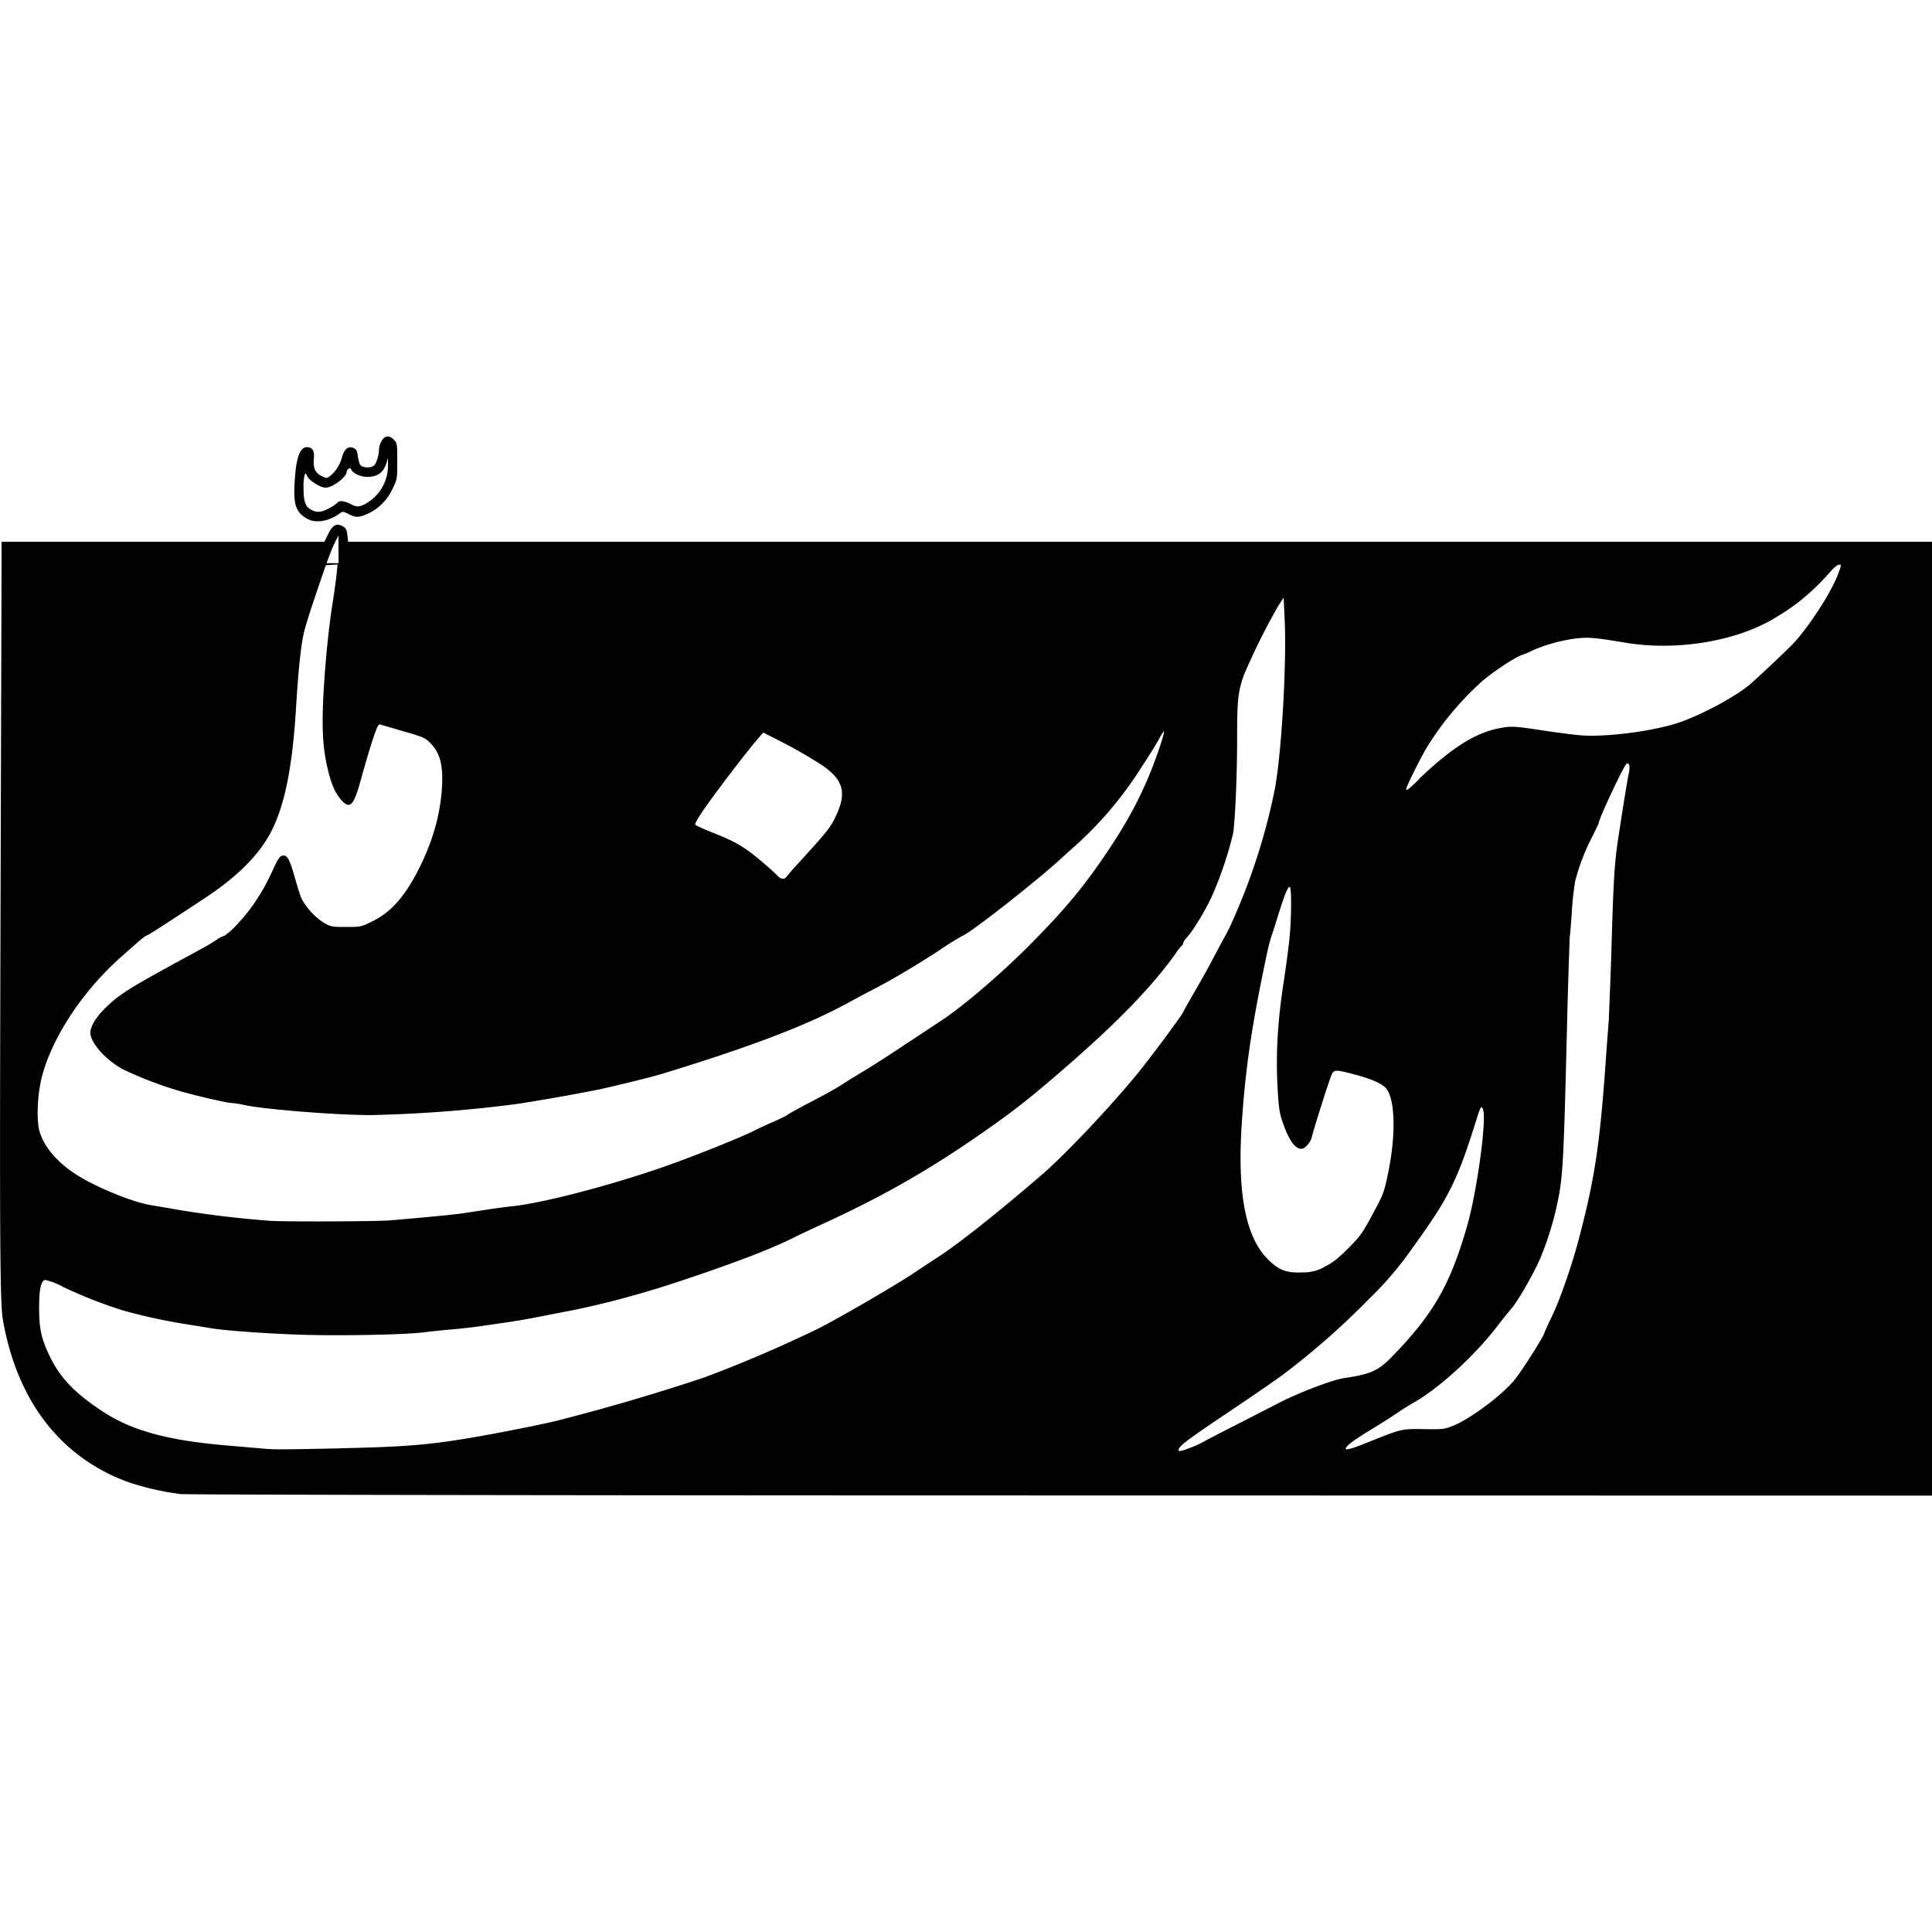 <svg viewBox="0 0 24 24" xmlns="http://www.w3.org/2000/svg" role="img"><path d="M2.246 18.56a3.381 3.381 0 0 1-.66-.151c-.832-.307-1.369-1-1.548-2.001-.04-.226-.044-.952-.03-5.586L.02 6.73h4.01l.045-.093c.055-.113.102-.14.177-.102.044.023.054.04.063.11l.01.085H24v11.849l-10.807-.002c-6.104 0-10.868-.009-10.948-.017zm12.55-.579a.991.991 0 0 0 .128-.057c.01-.007.198-.105.42-.218l.56-.287c.236-.121.655-.28.794-.3.332-.049.422-.09.595-.267.513-.528.722-.89.933-1.626.118-.408.24-1.287.199-1.437-.017-.063-.033-.044-.073.084-.248.796-.348.998-.809 1.634a4.18 4.18 0 0 1-.538.63 9.397 9.397 0 0 1-1.05.926c-.06.047-.343.243-.629.435-.537.36-.652.444-.68.496-.023.044.013.04.15-.013zm-10.574.01c.745-.016 1.046-.038 1.497-.109.321-.05.974-.177 1.21-.236a26.265 26.265 0 0 0 1.815-.533 16.35 16.35 0 0 0 1.413-.605c.256-.128.966-.54 1.197-.695.092-.062.223-.148.291-.192.266-.172.767-.57 1.305-1.035.298-.259.865-.86 1.197-1.27.178-.221.55-.723.55-.743 0-.005.066-.12.145-.258.08-.136.19-.335.245-.441.055-.106.119-.223.14-.26.02-.037.067-.13.1-.21a7.693 7.693 0 0 0 .509-1.6c.083-.44.148-1.54.123-2.095l-.013-.285-.066.1a8.56 8.56 0 0 0-.427.858c-.074.212-.085.31-.085.785 0 .471-.024 1.02-.05 1.187a4.678 4.678 0 0 1-.271.797c-.088.185-.23.415-.304.495-.025.027-.045.058-.045.07 0 .012-.01.024-.013.027a.5.5 0 0 0-.078.098c-.306.431-.768.903-1.485 1.517-.34.291-.498.416-.788.622-.734.522-1.348.876-2.162 1.246-.106.049-.253.118-.326.155-.285.142-.774.328-1.459.554-.446.147-.945.279-1.34.354l-.344.067a8.65 8.65 0 0 1-.402.07l-.36.052c-.093.013-.248.03-.344.038a8.91 8.91 0 0 0-.319.033c-.217.03-.996.046-1.483.033-.428-.012-.975-.05-1.173-.082-.055-.01-.222-.036-.369-.06a6.894 6.894 0 0 1-.738-.165 5.759 5.759 0 0 1-.734-.29.848.848 0 0 0-.218-.085c-.053.008-.076.107-.077.333 0 .229.017.344.082.503.137.335.314.537.696.79.37.246.813.368 1.576.432l.452.039c.123.01.214.01.93-.005zm12.772-.075c.42-.168.417-.167.693-.163.234.004.254.002.36-.04.21-.083.6-.372.76-.563.102-.123.383-.567.383-.606 0-.004.045-.101.099-.215.093-.193.24-.62.321-.927.209-.794.268-1.199.35-2.405l.026-.34c0-.045.02-.452.033-.906.024-.821.037-1.033.083-1.335.068-.447.113-.721.13-.8.02-.095.01-.143-.025-.13-.03.012-.347.688-.347.737 0 .005-.035.079-.077.164a2.634 2.634 0 0 0-.216.56 3.957 3.957 0 0 0-.042.39c-.01.153-.022.292-.026.31 0 .02-.019.513-.033 1.099-.037 1.537-.05 1.825-.099 2.095a3.866 3.866 0 0 1-.233.789c-.073.175-.28.537-.354.619a6.907 6.907 0 0 0-.187.234c-.28.364-.72.764-1.03.94a2.717 2.717 0 0 0-.198.124 8.7 8.7 0 0 1-.304.194c-.23.14-.316.201-.341.246-.021.036.059.016.273-.07zm-.539-2.18c.1-.05.164-.1.288-.224.164-.164.184-.193.353-.513.09-.168.103-.21.151-.444.092-.451.084-.878-.019-1.023-.046-.065-.179-.126-.4-.184-.258-.068-.26-.068-.3.039-.046.124-.216.663-.23.73-.015.072-.085.154-.133.154-.08 0-.158-.113-.236-.344-.036-.107-.046-.18-.059-.425-.022-.407 0-.82.08-1.326a15.9 15.9 0 0 0 .065-.486c.026-.232.032-.633.01-.668-.018-.028-.063.077-.145.34-.034.111-.073.232-.086.269a1.847 1.847 0 0 0-.047.176c-.191.892-.274 1.442-.32 2.129-.06.88.044 1.43.325 1.71.133.132.232.17.427.16a.52.52 0 0 0 .277-.07zM4.843 15.16c.528-.045.778-.07.921-.09l.327-.05c.092-.014.217-.03.277-.036.405-.043 1.318-.286 1.986-.528.334-.12.851-.329.987-.397.063-.032.183-.088.267-.124.083-.036.163-.076.178-.088.014-.013.147-.086.294-.162.148-.077.31-.167.36-.2.052-.034.18-.114.286-.177.106-.063.334-.21.507-.326l.4-.264c.278-.174.751-.573 1.13-.951.455-.456.694-.742.991-1.184.225-.335.372-.602.505-.912.096-.224.214-.574.2-.588a.44.44 0 0 0-.057.09c-.028.054-.13.218-.227.365a4.6 4.6 0 0 1-.793.946 16.43 16.43 0 0 0-.2.18c-.257.242-1.118.92-1.222.959a3.028 3.028 0 0 0-.266.165c-.244.163-.655.408-.841.5-.065.033-.213.112-.328.175-.496.271-1.191.537-2.272.868-.157.048-.486.13-.813.203a25.38 25.38 0 0 1-1.005.178 16.7 16.7 0 0 1-1.83.14c-.423 0-1.312-.07-1.564-.124a1.205 1.205 0 0 0-.16-.026c-.066 0-.53-.11-.712-.168a4.666 4.666 0 0 1-.636-.248c-.213-.112-.41-.33-.41-.456-.002-.083.081-.213.216-.338.167-.156.298-.236 1.053-.645.18-.097.227-.125.302-.175a.312.312 0 0 1 .095-.048.947.947 0 0 0 .171-.157c.168-.179.313-.401.425-.651.053-.119.086-.173.112-.183.066-.024.098.028.163.26.033.118.072.24.086.27a.841.841 0 0 0 .276.3c.088.05.101.052.277.052.186 0 .186 0 .333-.073.236-.117.413-.324.593-.692.16-.33.247-.65.266-.978.015-.27-.026-.422-.146-.542-.068-.068-.078-.072-.393-.163L4.723 9c-.023-.007-.04.029-.096.197-.037.113-.099.323-.138.466-.092.344-.14.398-.248.276-.076-.087-.117-.177-.163-.358-.067-.265-.083-.515-.06-.954.022-.406.067-.855.12-1.174.016-.107.036-.25.043-.318l.012-.123-.073.005-.073.005-.072.21c-.116.34-.169.505-.196.612-.039.153-.073.474-.102.955-.043.714-.138 1.193-.3 1.515-.15.298-.422.573-.836.845-.488.322-.686.45-.714.46-.03.011-.074.047-.334.279-.463.412-.836.975-.968 1.46-.06.221-.076.554-.033.7.053.18.204.363.422.511.249.168.728.367.98.405l.4.068a13.2 13.2 0 0 0 1.057.123c.163.013 1.326.009 1.491-.005zm4.93-4.272c.012-.017.06-.072.106-.123.405-.443.44-.486.511-.642.135-.292.08-.453-.215-.641a6.138 6.138 0 0 0-.536-.302l-.157-.08-.066.075c-.037.042-.14.17-.229.285-.366.473-.566.758-.55.785.01.01.091.048.19.088.229.09.324.137.448.222.09.06.304.242.387.327.042.044.084.046.112.005zm7.848-1.205c.395-.38.692-.571.982-.632.162-.034.196-.033.57.024.18.027.39.054.47.06.328.024.933-.058 1.24-.168.281-.102.674-.314.846-.457.086-.072.463-.427.544-.512.201-.214.483-.65.565-.879.037-.102.037-.105.01-.105-.018 0-.057.029-.088.063-.246.28-.451.45-.75.622-.48.274-1.196.387-1.81.286-.376-.062-.443-.069-.586-.058a2.005 2.005 0 0 0-.57.15 1.197 1.197 0 0 1-.14.06c-.087.028-.383.226-.505.337a3.743 3.743 0 0 0-.666.797c-.08.13-.265.503-.265.532 0 .026.03.002.158-.12zM4.205 6.825v-.172l-.033.061a1.84 1.84 0 0 0-.074.172l-.042.11h.15zm-.376-.374c-.149-.078-.185-.172-.17-.44.016-.317.063-.456.154-.456.068 0 .096.046.086.142-.012.114.018.18.097.217.061.03.064.03.107-.003a.446.446 0 0 0 .146-.234c.03-.104.08-.14.147-.11.032.015.042.036.05.108.01.055.022.098.039.11.04.03.132.027.163-.004.03-.03.06-.13.06-.201 0-.028.016-.075.034-.105.04-.067.096-.071.152-.011.04.041.041.053.041.264 0 .212 0 .225-.052.33a.634.634 0 0 1-.28.307c-.137.066-.175.07-.265.024-.068-.035-.082-.037-.11-.017-.131.1-.296.132-.399.078zm.27-.143a.517.517 0 0 0 .098-.067c.016-.026.088-.017.155.018.078.042.106.042.186.001a.544.544 0 0 0 .282-.47c0-.108 0-.117-.012-.063-.034.136-.11.197-.246.197-.084 0-.182-.046-.2-.093-.01-.02-.015-.021-.033-.006-.013.01-.023.026-.023.035 0 .066-.175.198-.262.198-.064 0-.202-.087-.228-.144-.018-.039-.02-.04-.032-.013a.627.627 0 0 0-.013.17c0 .157.023.223.095.262.07.039.134.032.232-.025z"/></svg>
